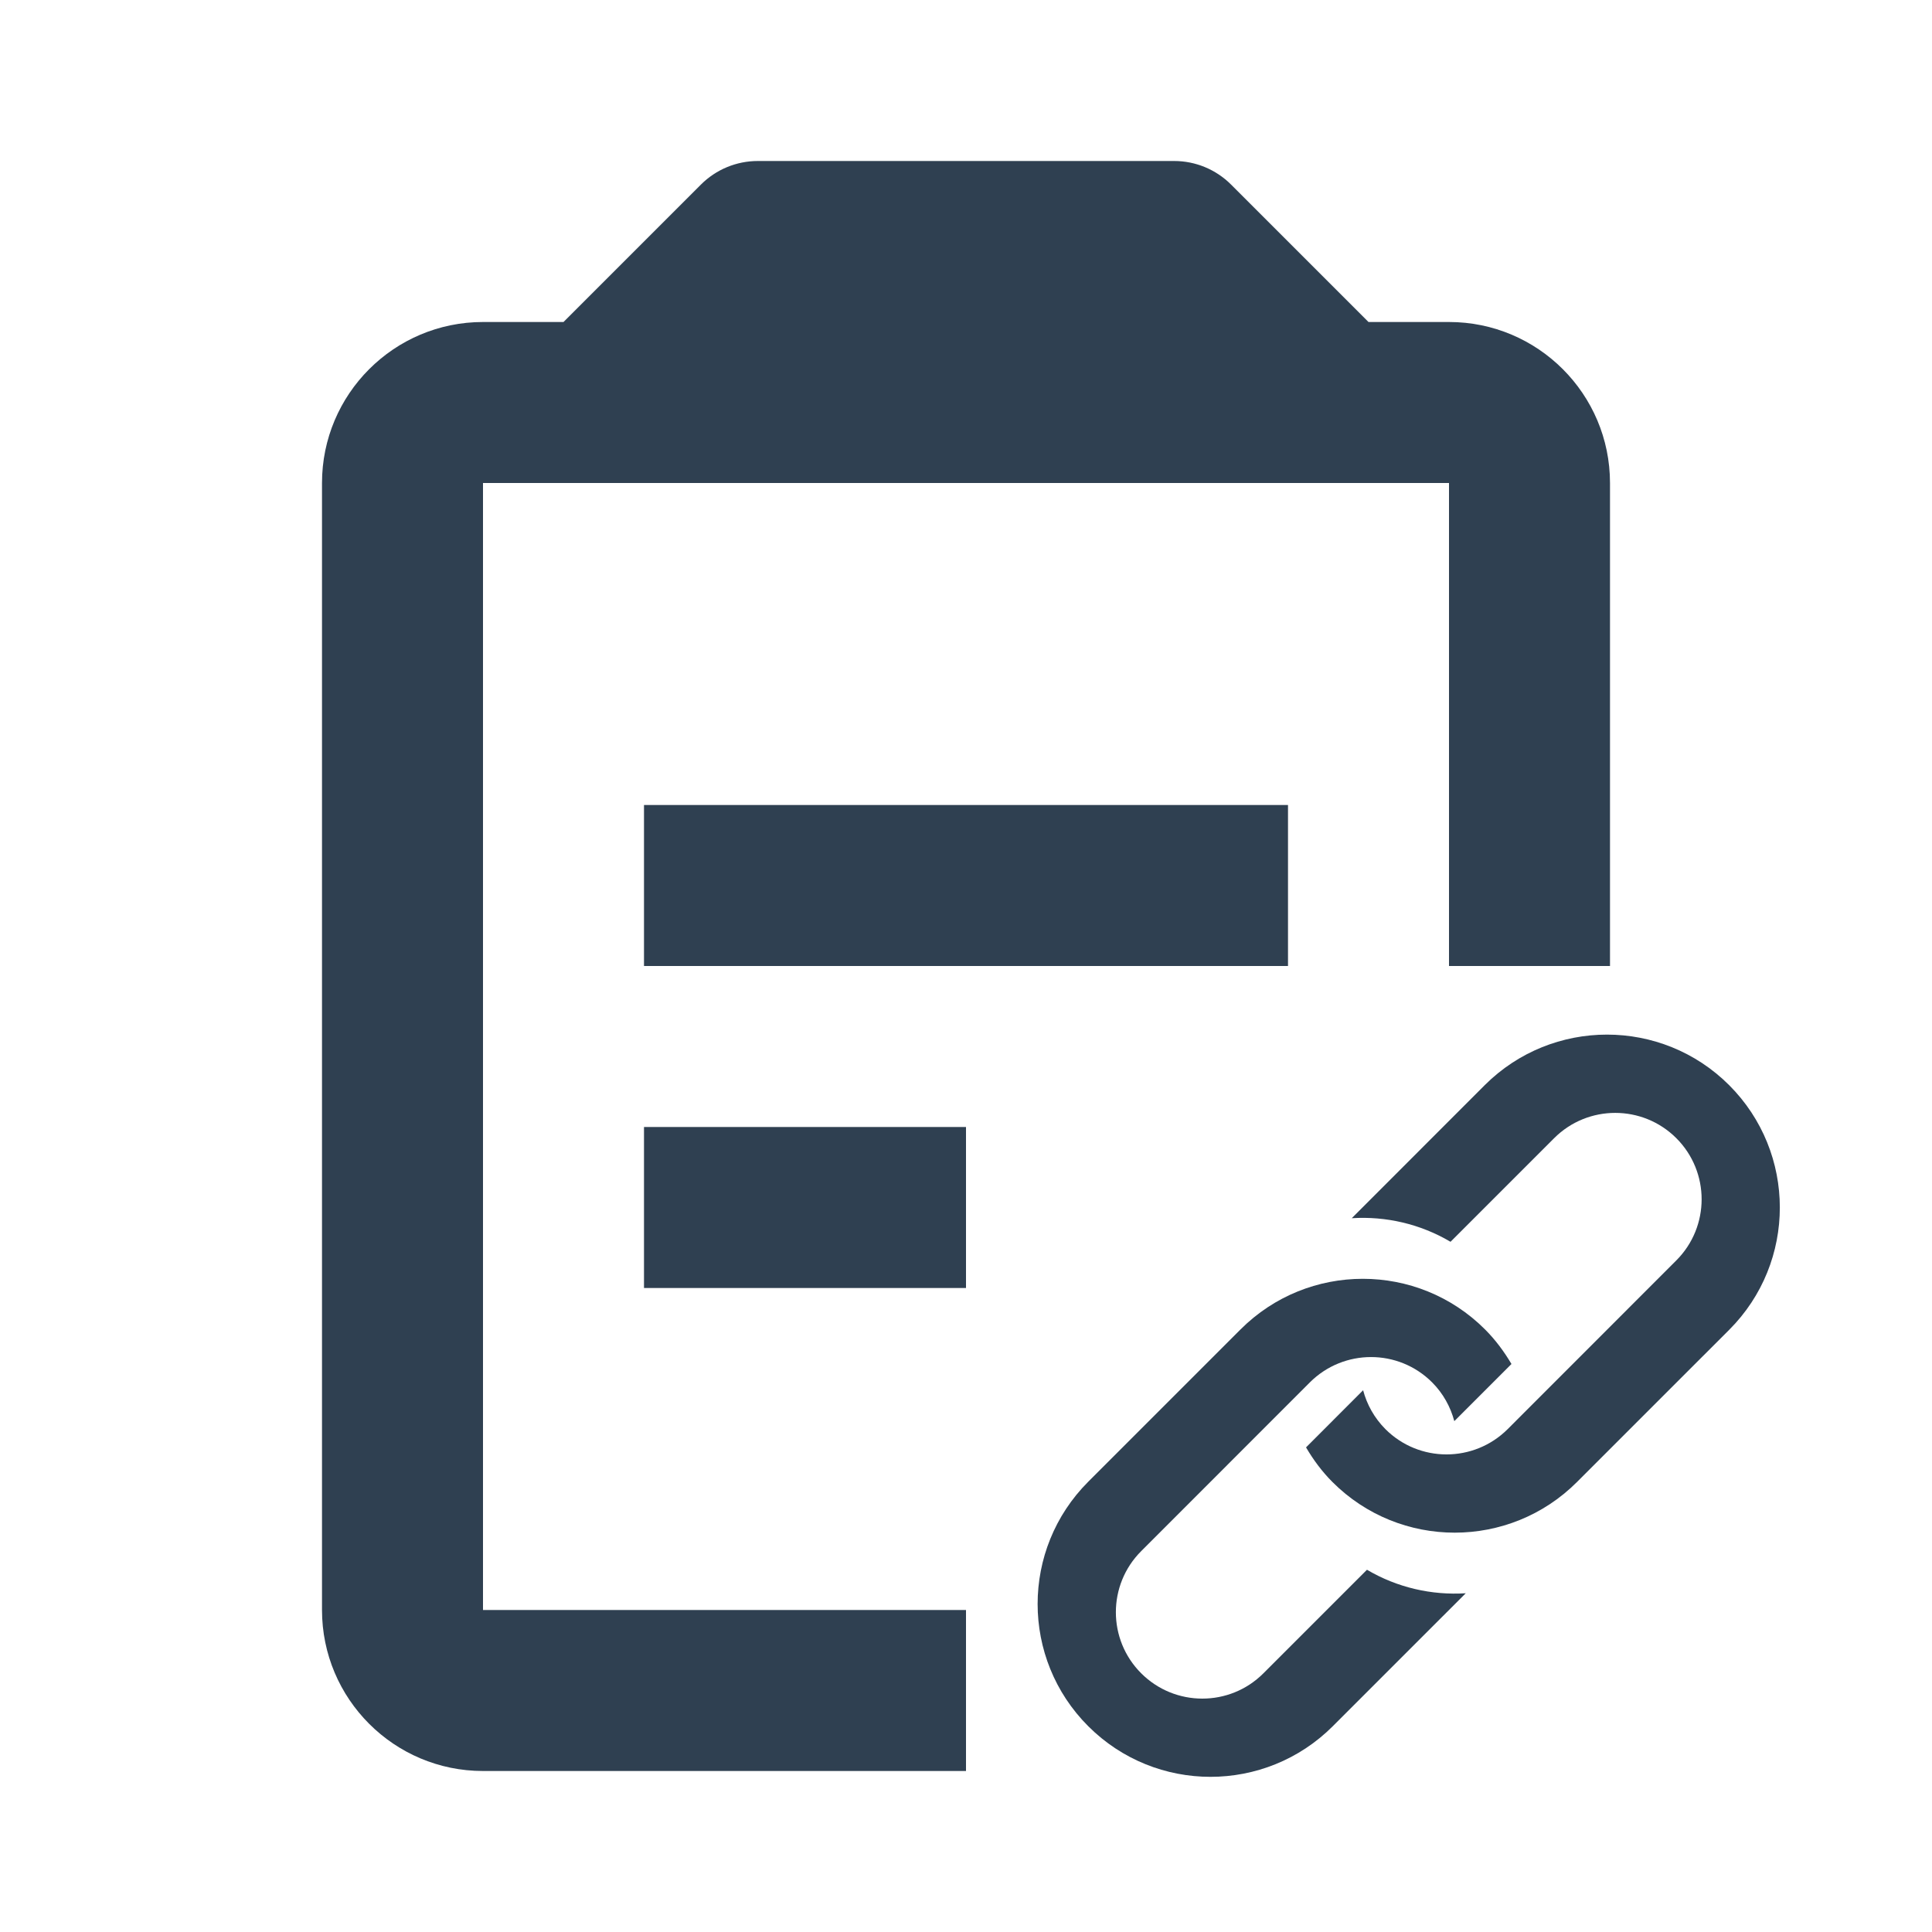 <svg width="24" height="24" viewBox="0 0 24 24" fill="none" xmlns="http://www.w3.org/2000/svg">
<path d="M15.41 16.515C16.249 15.676 17.61 15.676 18.448 16.515C18.579 16.646 18.686 16.792 18.776 16.944L18.066 17.654C18.019 17.478 17.928 17.31 17.79 17.172C17.371 16.753 16.691 16.753 16.271 17.173L14.176 19.269C13.757 19.688 13.757 20.367 14.176 20.786C14.595 21.205 15.275 21.206 15.694 20.787L16.981 19.5C17.357 19.722 17.786 19.819 18.208 19.792L16.556 21.444C15.717 22.282 14.357 22.282 13.519 21.444C12.68 20.606 12.68 19.245 13.519 18.406L15.41 16.515Z" fill="#2F4051"/>
<path d="M14.586 2C14.851 2 15.105 2.105 15.293 2.293L17 4H18C19.104 4 20 4.896 20 6V12H18V6H6V20H12V22H6C4.896 22 4 21.104 4 20V6C4 4.896 4.896 4 6 4H7L8.707 2.293C8.895 2.105 9.149 2 9.414 2H14.586Z" fill="#2F4051"/>
<path d="M18.444 13.48C19.283 12.643 20.642 12.643 21.48 13.48C22.319 14.319 22.32 15.68 21.481 16.519L19.59 18.41C18.751 19.249 17.39 19.249 16.552 18.41C16.421 18.279 16.314 18.133 16.224 17.98L16.933 17.27C16.98 17.447 17.072 17.614 17.21 17.753C17.629 18.172 18.309 18.172 18.729 17.753L20.824 15.657C21.243 15.238 21.243 14.558 20.824 14.139C20.405 13.72 19.725 13.72 19.306 14.139L18.019 15.426C17.643 15.204 17.215 15.106 16.792 15.133L18.444 13.48Z" fill="#2F4051"/>
<path d="M12 16H8V14H12V16Z" fill="#2F4051"/>
<path d="M16 12H8V10H16V12Z" fill="#2F4051"/>
</svg>
